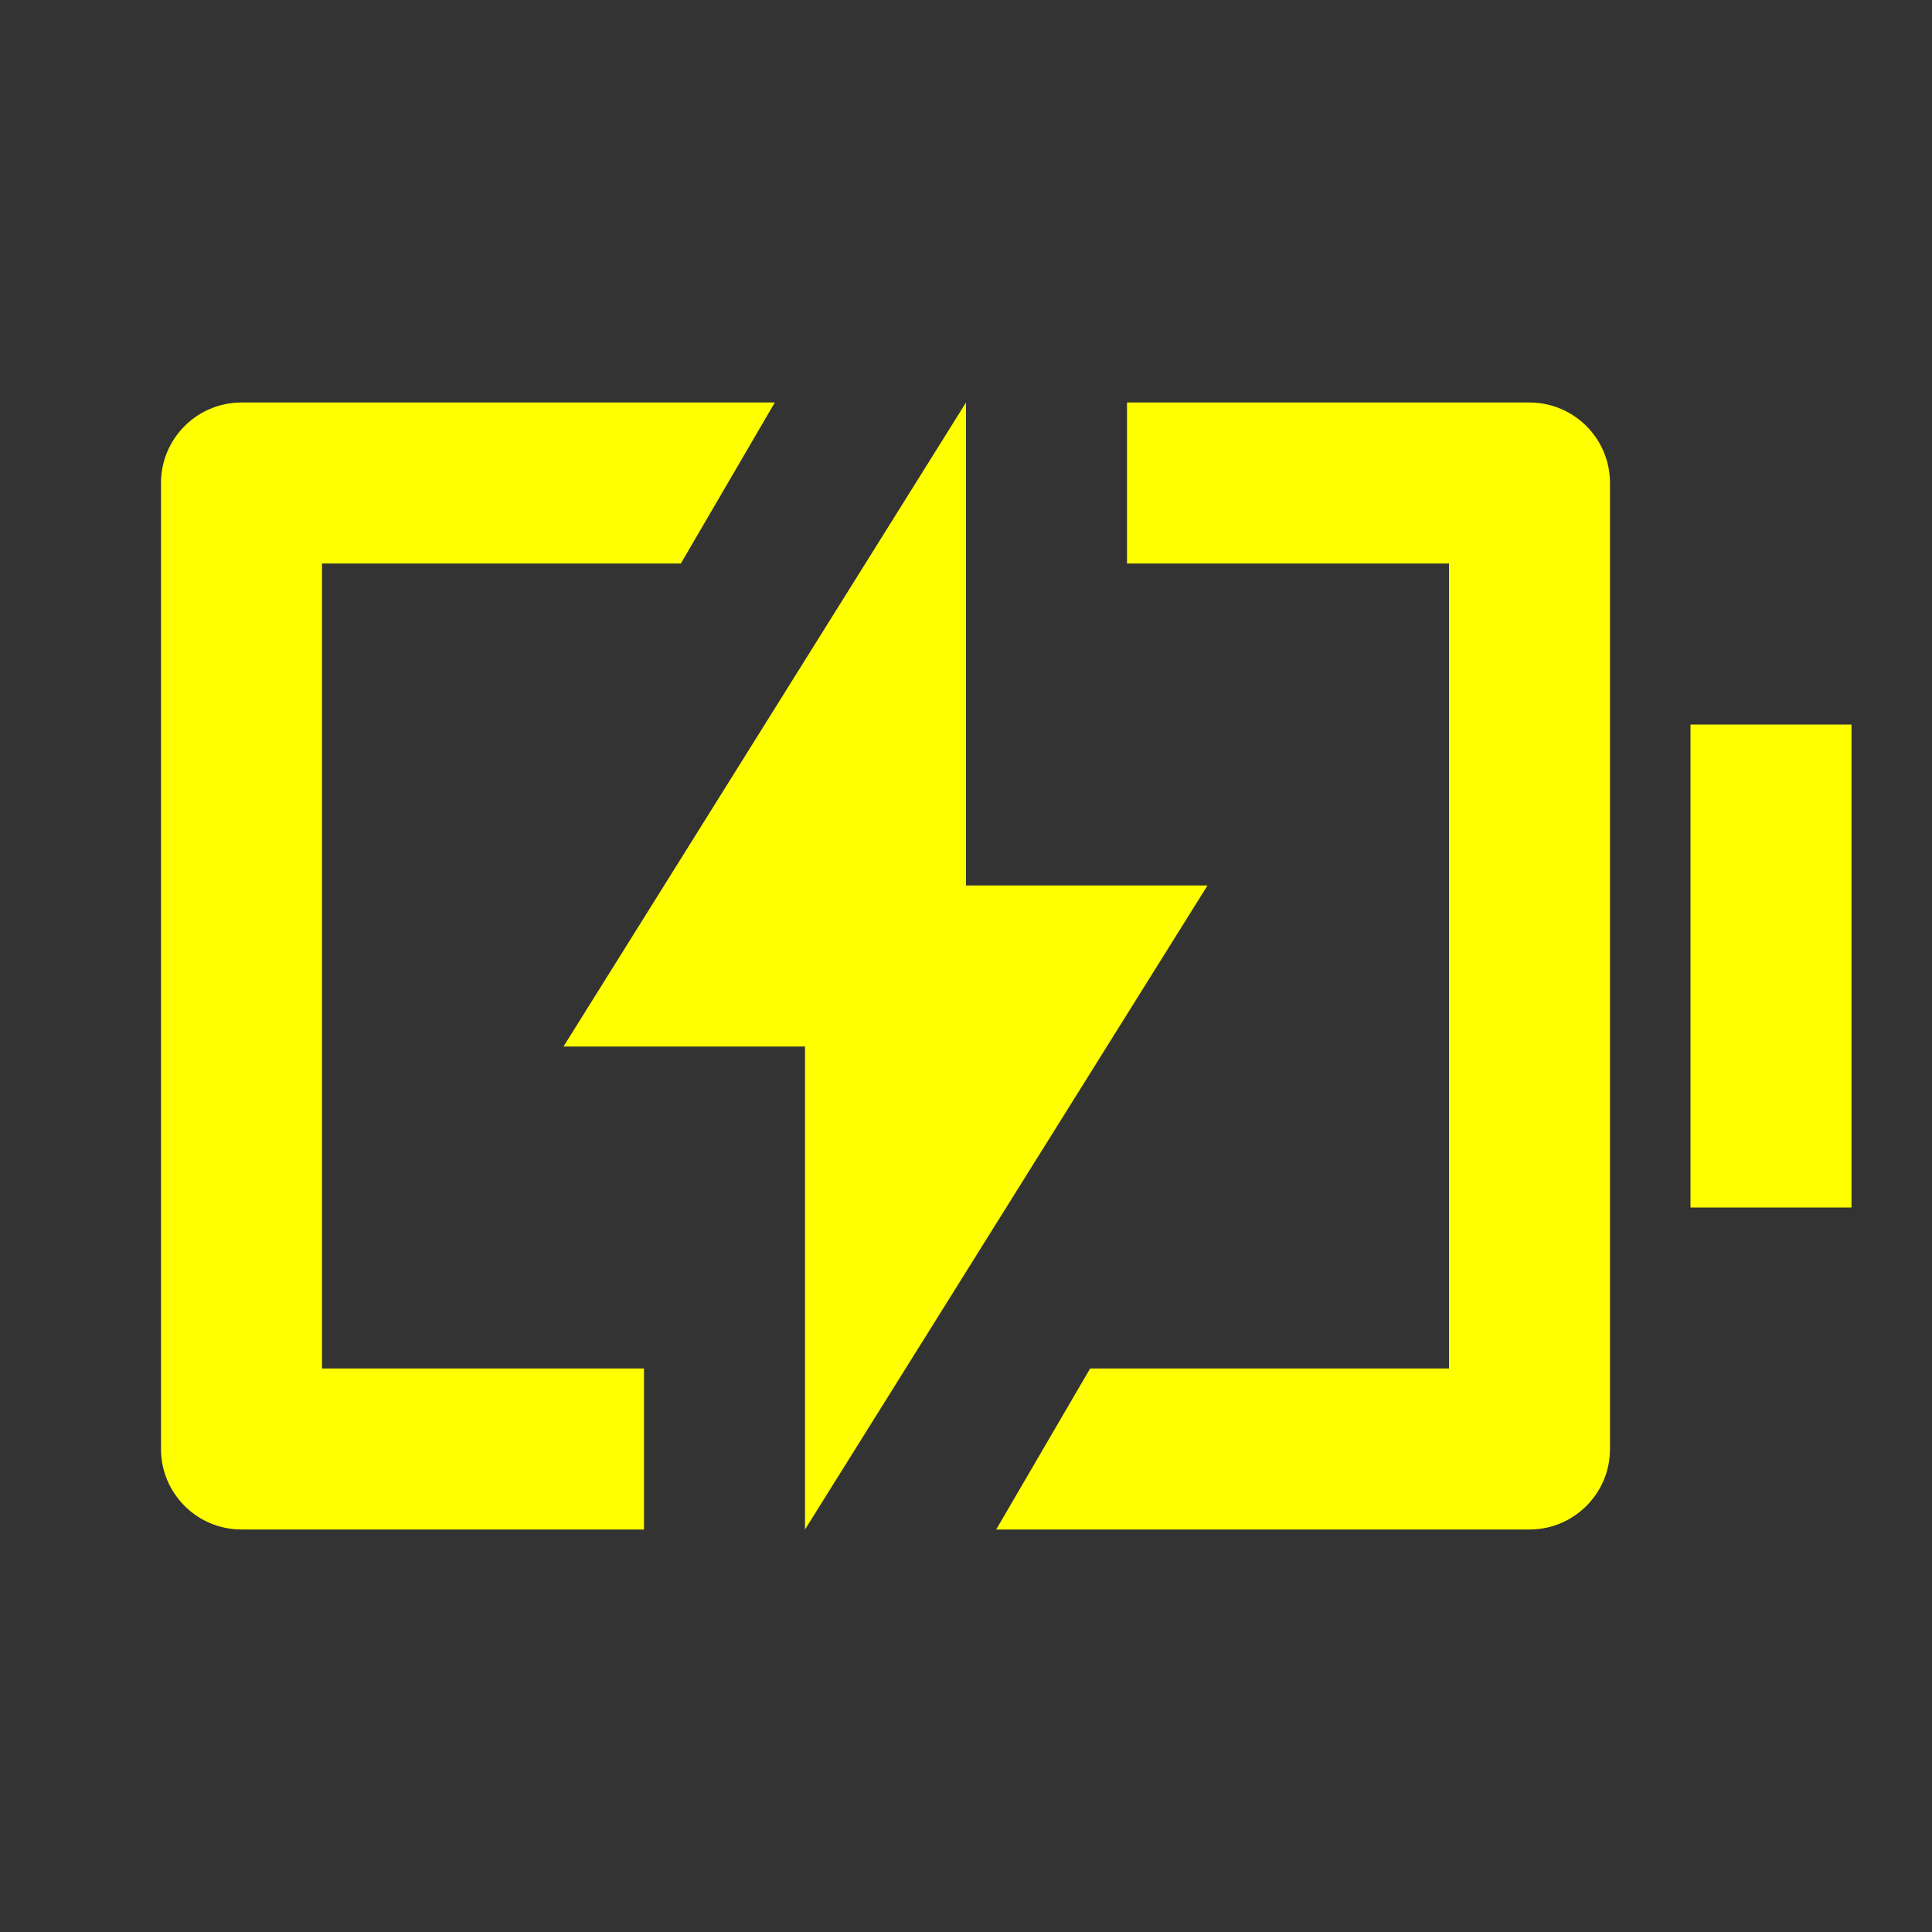 <svg fill="yellow" xmlns="http://www.w3.org/2000/svg" viewBox="0 0 24 24"><rect x="0" y="0" width="24" height="24" fill="#333333" stroke="none"/><path d="M8 19H3C2.448 19 2 18.552 2 18V6C2 5.448 2.448 5 3 5H9.625L8.458 7H4V17H8V19ZM12.375 19L13.542 17H18V7H14V5H19C19.552 5 20 5.448 20 6V18C20 18.552 19.552 19 19 19H12.375ZM21 9H23V15H21V9ZM12 11H15L10 19V13H7L12 5V11Z"></path></svg>